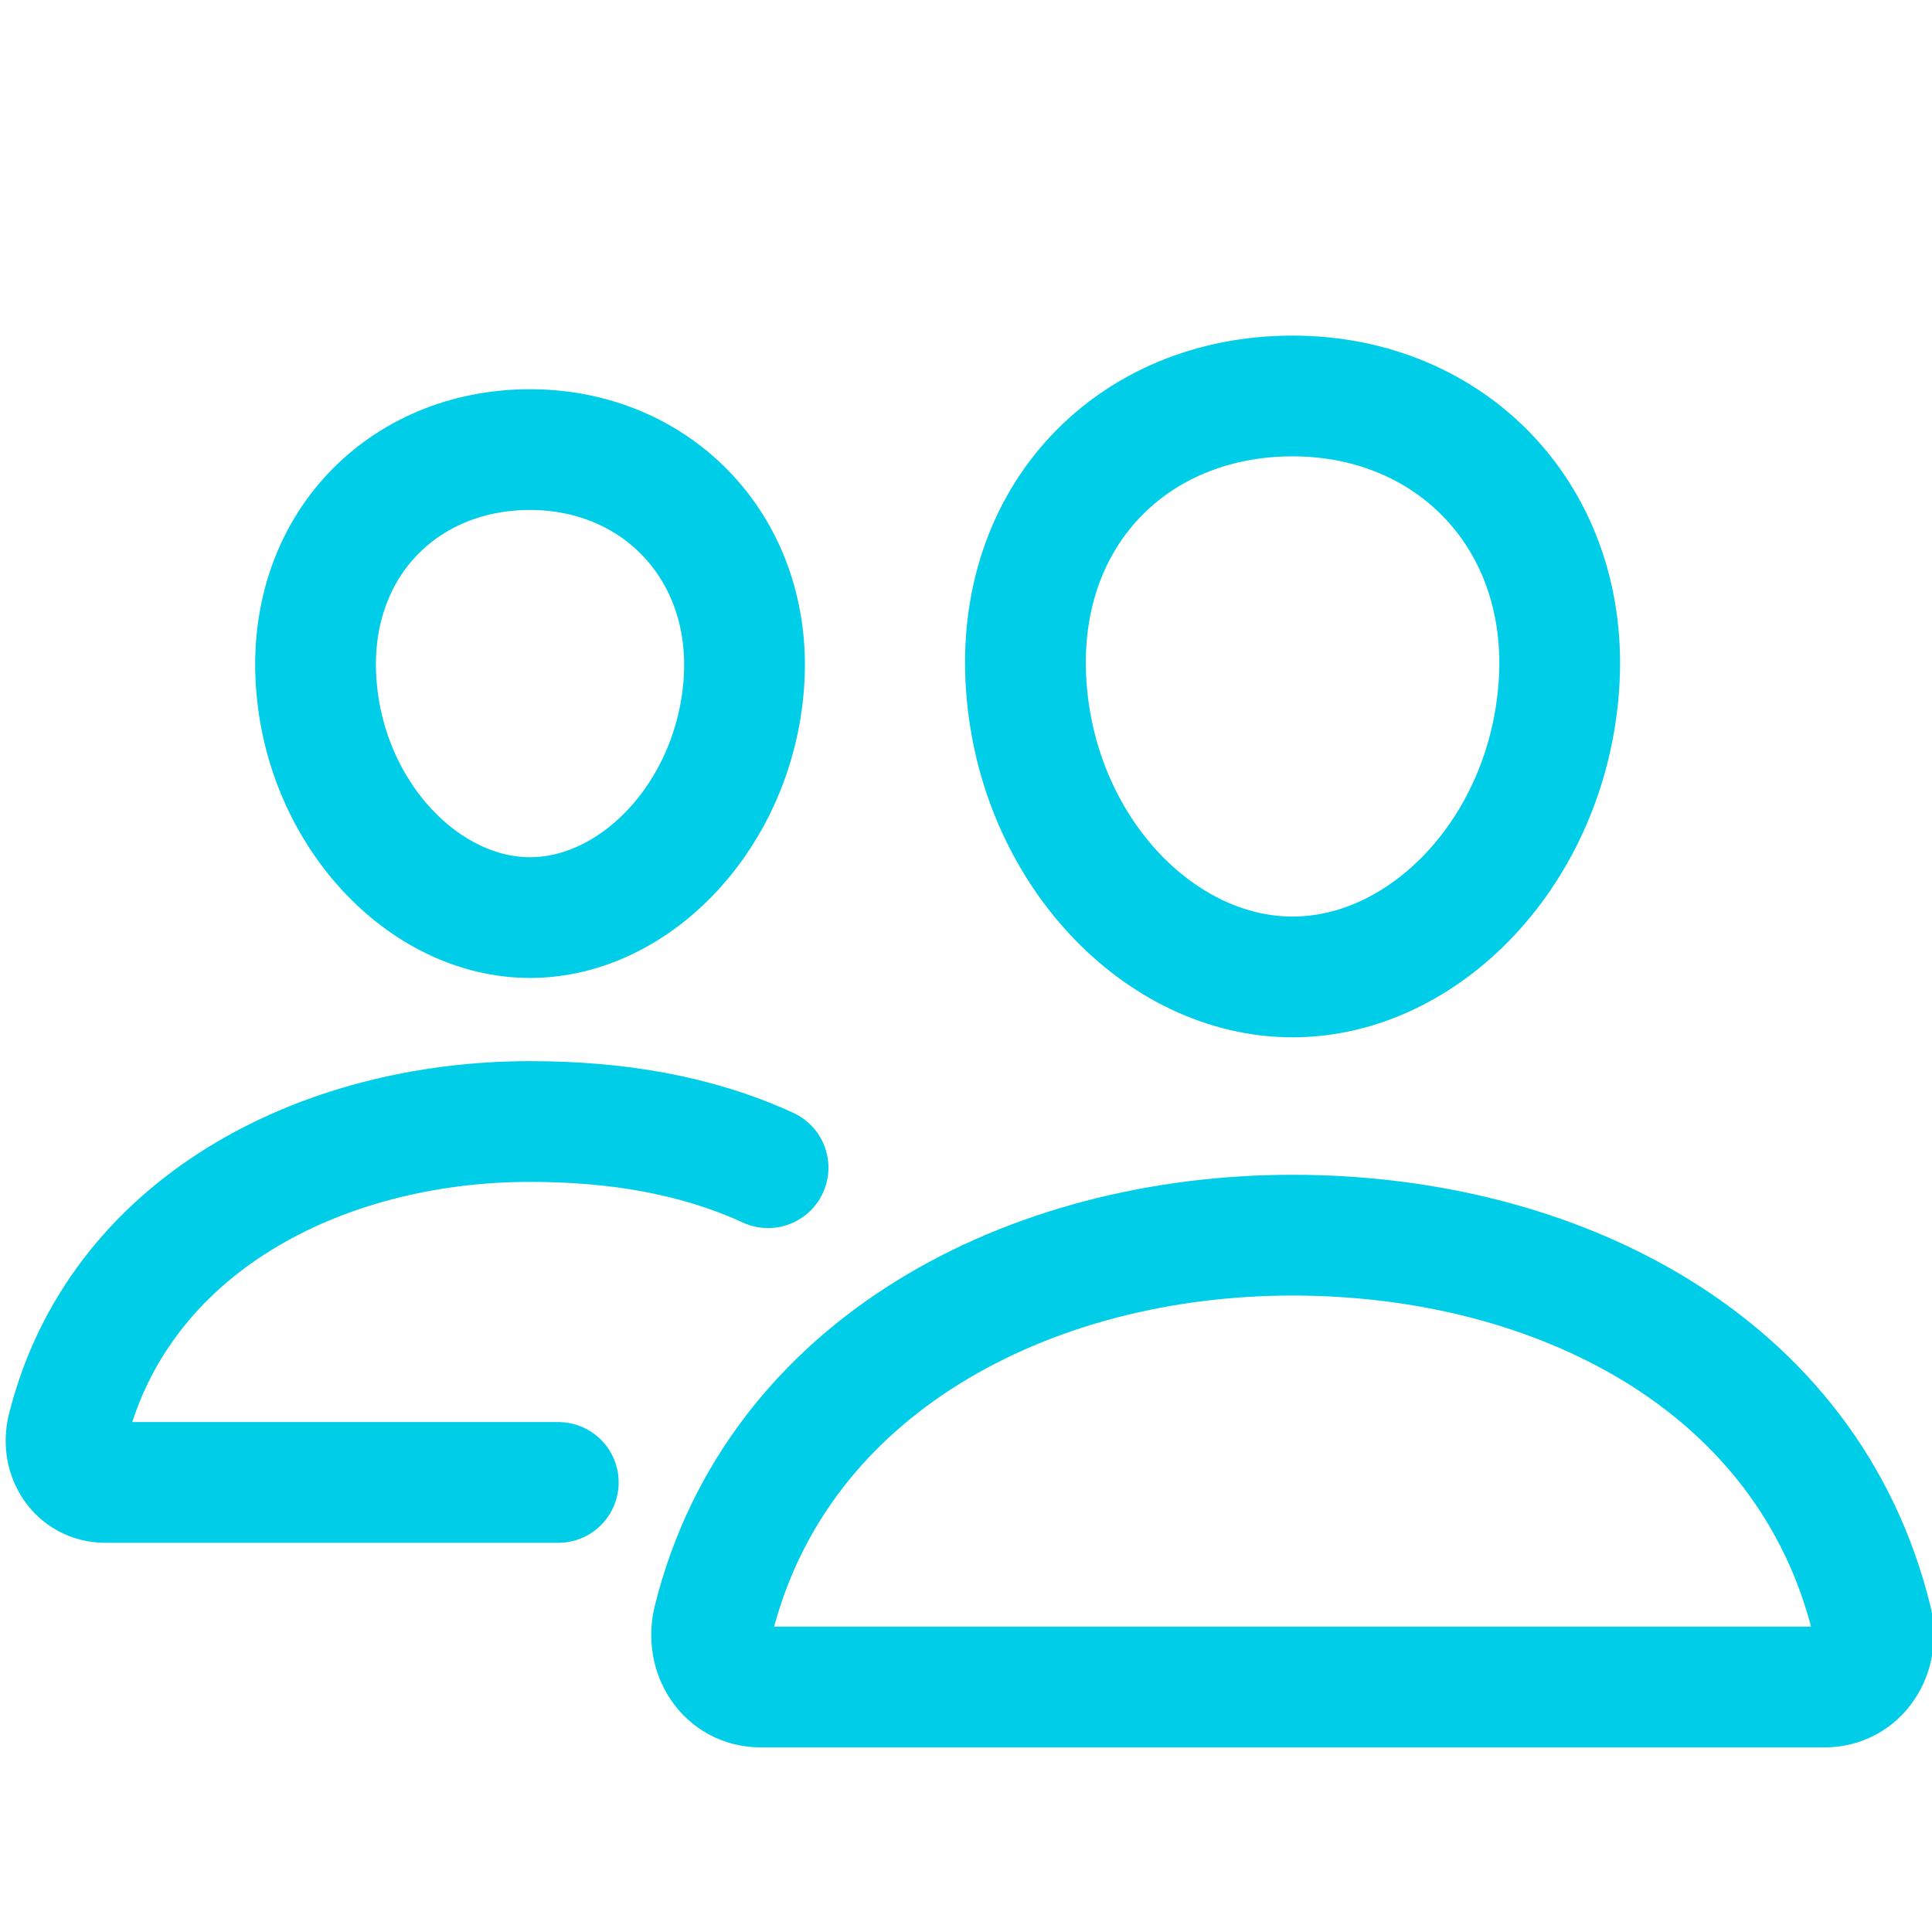 <?xml version="1.0" encoding="utf-8"?>
<!-- Generator: Adobe Illustrator 16.0.0, SVG Export Plug-In . SVG Version: 6.00 Build 0)  -->
<!DOCTYPE svg PUBLIC "-//W3C//DTD SVG 1.1//EN" "http://www.w3.org/Graphics/SVG/1.1/DTD/svg11.dtd">
<svg version="1.1" id="Layer_1" xmlns="http://www.w3.org/2000/svg" xmlns:xlink="http://www.w3.org/1999/xlink" x="0px" y="0px"
	 width="512px" height="512px" viewBox="0 0 512 512" enable-background="new 0 0 512 512" xml:space="preserve">
<title>ionicons-v5-j</title>
<path fill="none" stroke="#00CEE9" stroke-width="32" stroke-linecap="round" stroke-linejoin="round" d="M413.113,181.918
	c-3.142,43.485-35.399,76.979-70.57,76.979s-67.479-33.484-70.57-76.979c-3.212-45.245,28.187-76.98,70.57-76.98
	C384.898,104.938,416.313,137.502,413.113,181.918z"/>
<path fill="none" stroke="#00CEE9" stroke-width="32" stroke-miterlimit="10" d="M342.543,327.331
	c-69.68,0-136.693,34.61-153.469,102.009c-2.23,8.915,3.363,17.74,12.523,17.74h281.886c9.176,0,14.735-8.825,12.537-17.74
	C479.23,360.841,412.232,327.331,342.543,327.331z"/>
<path fill="none" stroke="#00CEE9" stroke-width="32" stroke-linecap="round" stroke-linejoin="round" d="M197.13,181.097
	c-2.506,34.72-28.567,62.07-56.663,62.07c-28.097,0-54.211-27.34-56.667-62.07c-2.554-36.136,22.813-61.951,56.667-61.951
	C174.315,119.146,199.686,145.627,197.13,181.097z"/>
<path fill="none" stroke="#00CEE9" stroke-width="32" stroke-linecap="round" stroke-miterlimit="10" d="M203.544,309.451
	c-19.296-8.845-40.554-12.237-63.077-12.237c-55.602,0-109.167,27.636-122.581,81.467c-1.77,7.12,2.699,14.179,10.017,14.179
	h120.048"/>
</svg>
